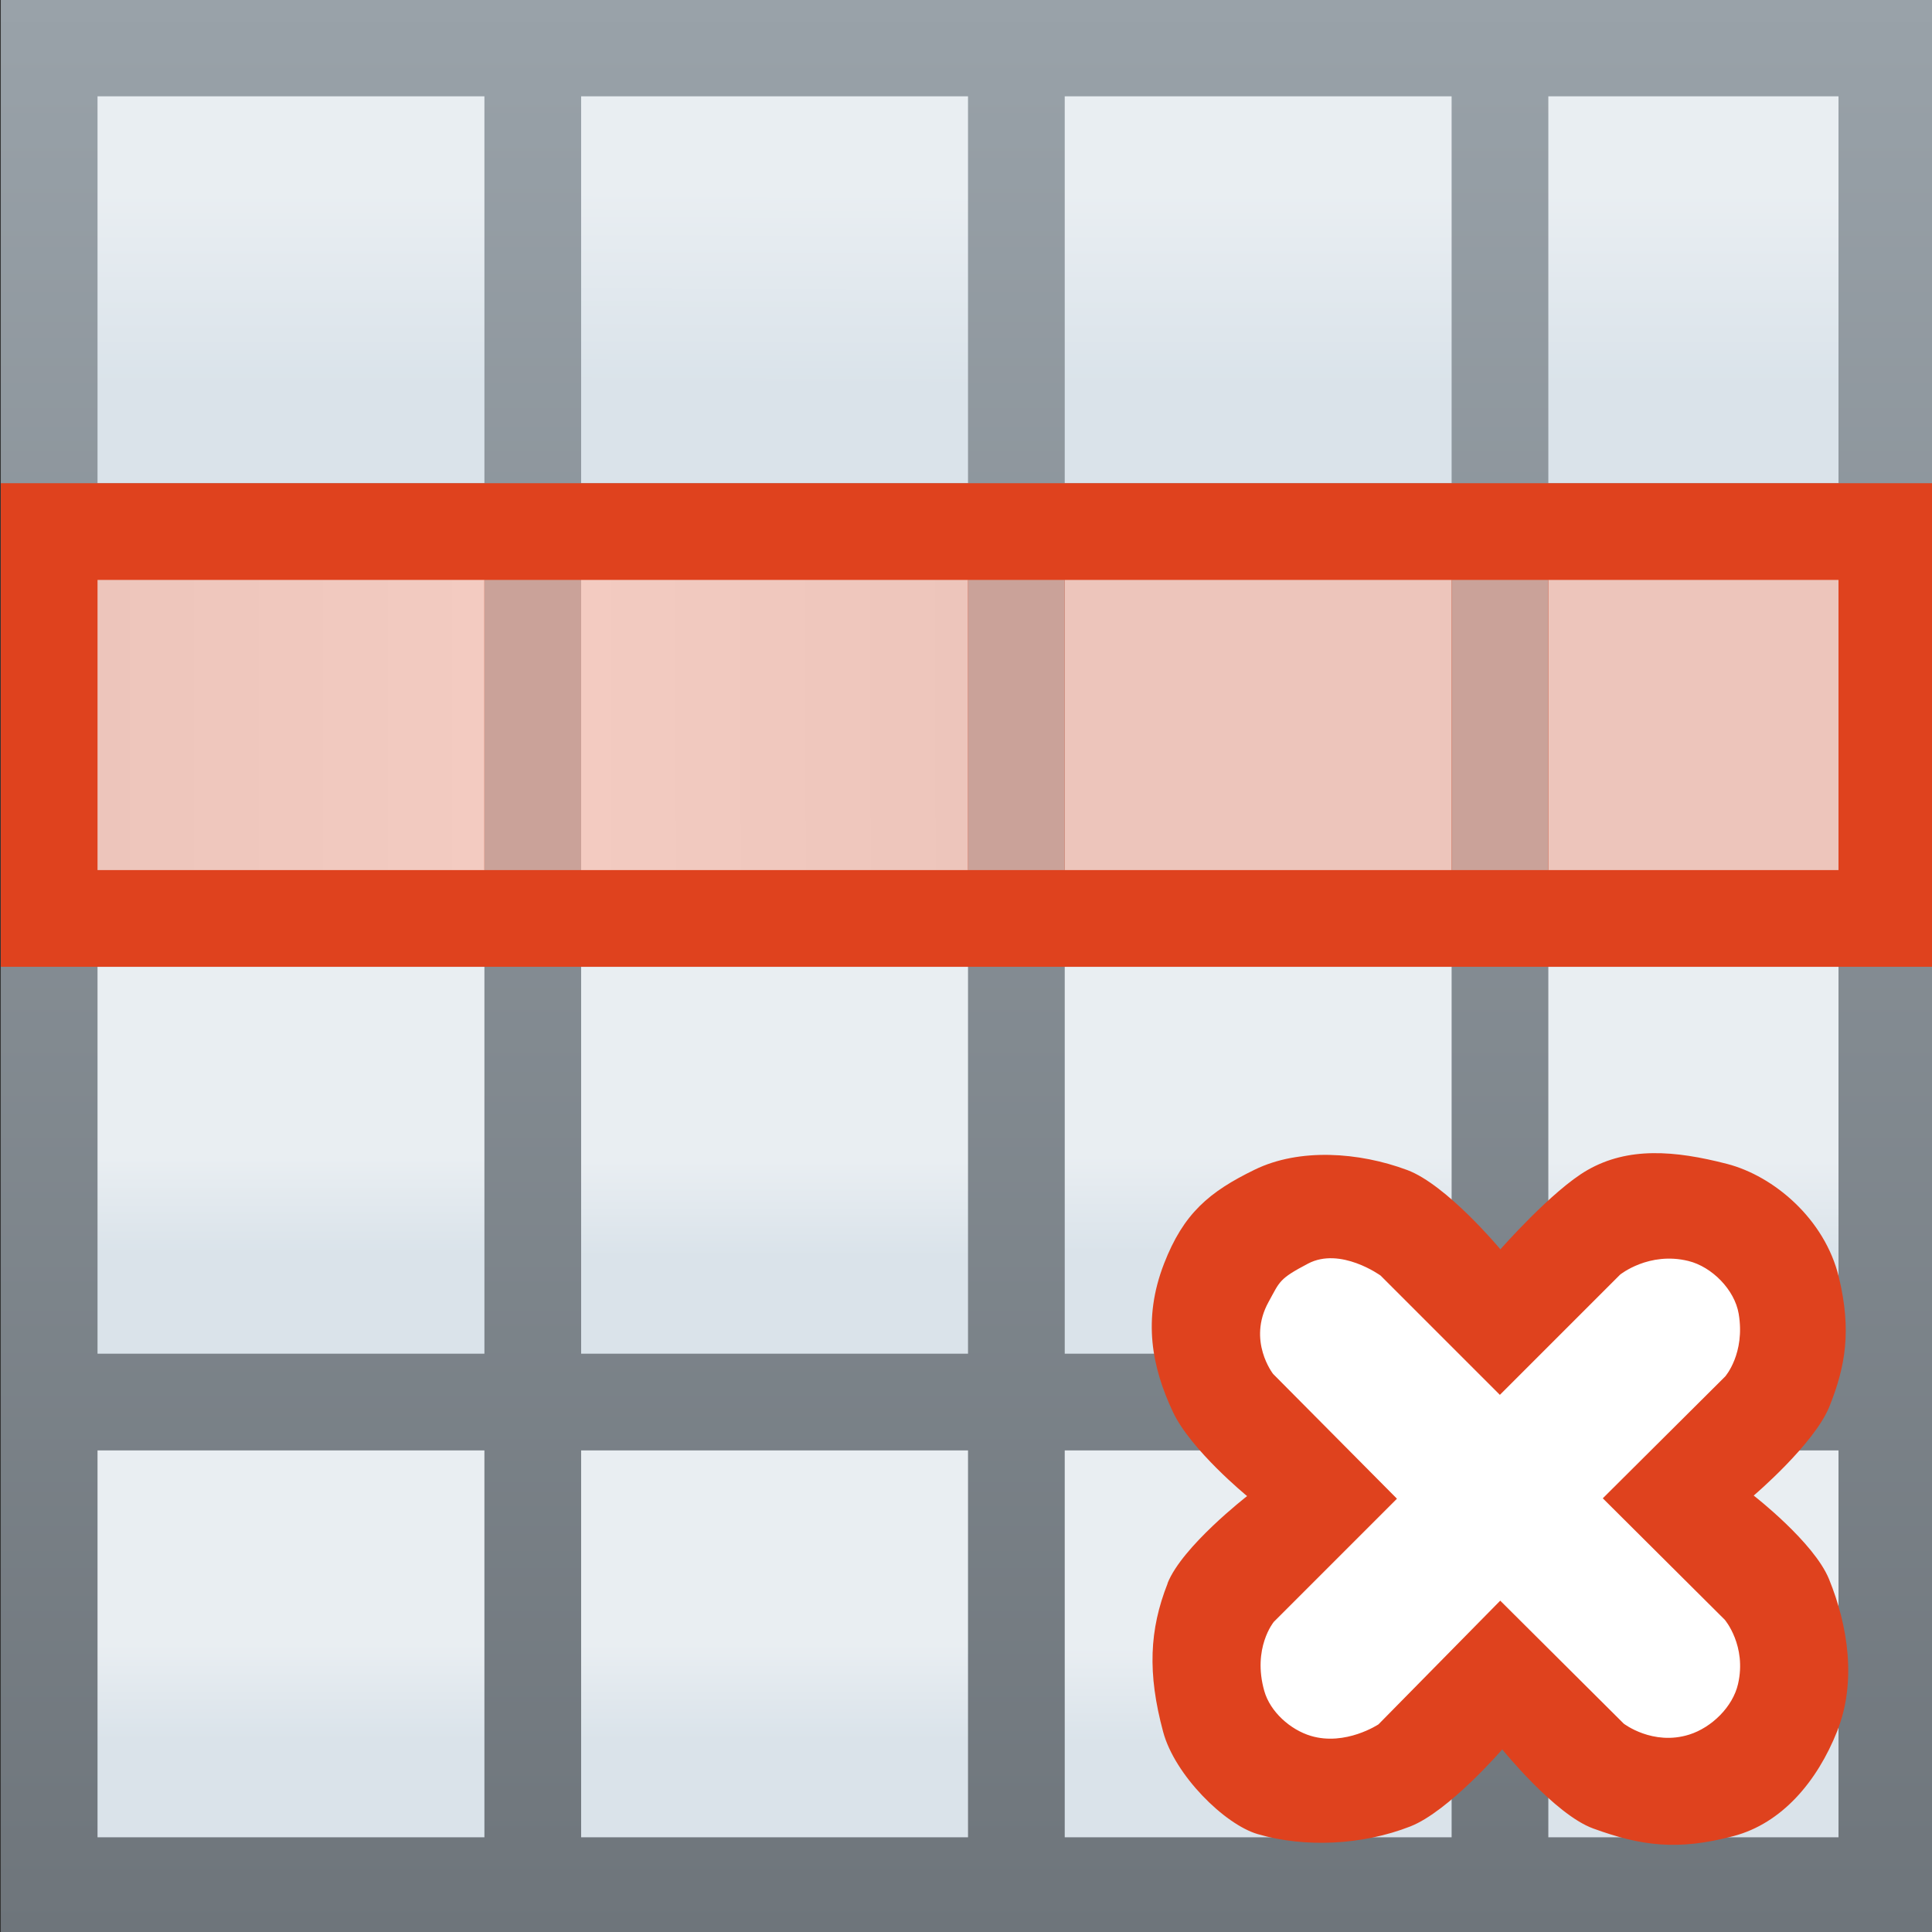 <?xml version="1.0" encoding="UTF-8" standalone="no"?>
<!-- Created with Inkscape (http://www.inkscape.org/) -->

<svg
   xmlns:dc="http://purl.org/dc/elements/1.1/"
   xmlns:cc="http://creativecommons.org/ns#"
   xmlns:rdf="http://www.w3.org/1999/02/22-rdf-syntax-ns#"
   xmlns:svg="http://www.w3.org/2000/svg"
   xmlns="http://www.w3.org/2000/svg"
   xmlns:xlink="http://www.w3.org/1999/xlink"
   version="1.1"
   width="48"
   height="48"
   id="svg249">
  <rect width="100%" height="100%" fill="#333333" stroke="none"/>
  <defs
     id="defs3">
    <linearGradient
       x1="1"
       y1="3"
       x2="5.03"
       y2="2.992"
       id="linearGradient5286-8"
       xlink:href="#linearGradient3806-1-67"
       gradientUnits="userSpaceOnUse"
       gradientTransform="matrix(2.403,0,0,2.403,11.962,12.024)" />
    <linearGradient
       id="linearGradient3806-1-67">
      <stop
         id="stop3808-21-0"
         style="stop-color:#f3cbc1;stop-opacity:1"
         offset="0" />
      <stop
         id="stop3810-49-8"
         style="stop-color:#edc5bb;stop-opacity:1"
         offset="1" />
    </linearGradient>
    <linearGradient
       x1="1.03"
       y1="2.992"
       x2="5.03"
       y2="2.992"
       id="linearGradient5289-1"
       xlink:href="#linearGradient3806-0-8"
       gradientUnits="userSpaceOnUse"
       gradientTransform="matrix(2.403,0,0,2.403,-0.053,12.024)" />
    <linearGradient
       id="linearGradient3806-0-8">
      <stop
         id="stop3808-36-30"
         style="stop-color:#edc5bb;stop-opacity:1"
         offset="0" />
      <stop
         id="stop3810-2-3"
         style="stop-color:#f3cbc1;stop-opacity:1"
         offset="1" />
    </linearGradient>
    <linearGradient
       x1="0.991"
       y1="3.969"
       x2="0.991"
       y2="2.969"
       id="linearGradient5818"
       xlink:href="#linearGradient3806-28-2-6"
       gradientUnits="userSpaceOnUse"
       gradientTransform="matrix(2.403,0,0,2.403,24.053,33.782)" />
    <linearGradient
       id="linearGradient3806-28-2-6">
      <stop
         id="stop3808-20-5-2"
         style="stop-color:#dae3ea;stop-opacity:1"
         offset="0" />
      <stop
         id="stop3810-5-0-0"
         style="stop-color:#e9eef2;stop-opacity:1"
         offset="1" />
    </linearGradient>
    <linearGradient
       x1="0.913"
       y1="2.992"
       x2="0.913"
       y2="1.992"
       id="linearGradient5784"
       xlink:href="#linearGradient3806-5-1-2"
       gradientUnits="userSpaceOnUse"
       gradientTransform="matrix(2.403,0,0,2.403,24.259,23.926)" />
    <linearGradient
       id="linearGradient3806-5-1-2">
      <stop
         id="stop3808-29-5-84"
         style="stop-color:#dae3ea;stop-opacity:1"
         offset="0" />
      <stop
         id="stop3810-9-4-1"
         style="stop-color:#e9eef2;stop-opacity:1"
         offset="1" />
    </linearGradient>
    <linearGradient
       x1="1.499"
       y1="3.984"
       x2="1.499"
       y2="1.984"
       id="linearGradient5750"
       xlink:href="#linearGradient3806-2-4-8"
       gradientUnits="userSpaceOnUse"
       gradientTransform="matrix(2.403,0,0,2.403,22.851,0.028)" />
    <linearGradient
       id="linearGradient3806-2-4-8">
      <stop
         id="stop3808-3-9-3"
         style="stop-color:#dae3ea;stop-opacity:1"
         offset="0" />
      <stop
         id="stop3810-1-0-7"
         style="stop-color:#e9eef2;stop-opacity:1"
         offset="1" />
    </linearGradient>
    <linearGradient
       x1="1.038"
       y1="3.961"
       x2="1.038"
       y2="2.961"
       id="linearGradient4016-4"
       xlink:href="#linearGradient3806-6-4-5"
       gradientUnits="userSpaceOnUse"
       gradientTransform="matrix(2.403,0,0,2.403,35.974,33.726)" />
    <linearGradient
       id="linearGradient3806-6-4-5">
      <stop
         id="stop3808-0-8-81"
         style="stop-color:#dae3ea;stop-opacity:1"
         offset="0" />
      <stop
         id="stop3810-4-6-7"
         style="stop-color:#e9eef2;stop-opacity:1"
         offset="1" />
    </linearGradient>
    <linearGradient
       x1="0.913"
       y1="2.992"
       x2="0.913"
       y2="1.992"
       id="linearGradient5283-0"
       xlink:href="#linearGradient3806-5-4"
       gradientUnits="userSpaceOnUse"
       gradientTransform="matrix(2.403,0,0,2.403,12.244,24.039)" />
    <linearGradient
       id="linearGradient3806-5-4">
      <stop
         id="stop3808-29-88"
         style="stop-color:#dae3ea;stop-opacity:1"
         offset="0" />
      <stop
         id="stop3810-9-1"
         style="stop-color:#e9eef2;stop-opacity:1"
         offset="1" />
    </linearGradient>
    <linearGradient
       x1="0.991"
       y1="3.992"
       x2="0.991"
       y2="1.992"
       id="linearGradient5292-3"
       xlink:href="#linearGradient3806-6-6"
       gradientUnits="userSpaceOnUse"
       gradientTransform="matrix(2.403,0,0,2.403,36.086,0.009)" />
    <linearGradient
       id="linearGradient3806-6-6">
      <stop
         id="stop3808-0-7"
         style="stop-color:#dae3ea;stop-opacity:1"
         offset="0" />
      <stop
         id="stop3810-4-89"
         style="stop-color:#e9eef2;stop-opacity:1"
         offset="1" />
    </linearGradient>
    <linearGradient
       x1="1"
       y1="3"
       x2="1"
       y2="2"
       id="linearGradient5295-5"
       xlink:href="#linearGradient3806-8-5"
       gradientUnits="userSpaceOnUse"
       gradientTransform="matrix(2.403,0,0,2.403,0.041,23.945)" />
    <linearGradient
       id="linearGradient3806-8-5">
      <stop
         id="stop3808-2-5"
         style="stop-color:#dae3ea;stop-opacity:1"
         offset="0" />
      <stop
         id="stop3810-7-6"
         style="stop-color:#e9eef2;stop-opacity:1"
         offset="1" />
    </linearGradient>
    <linearGradient
       x1="0.991"
       y1="4.031"
       x2="1"
       y2="2"
       id="linearGradient5298-6"
       xlink:href="#linearGradient3806-2-3"
       gradientUnits="userSpaceOnUse"
       gradientTransform="matrix(2.403,0,0,2.403,12.056,-0.085)" />
    <linearGradient
       id="linearGradient3806-2-3">
      <stop
         id="stop3808-3-00"
         style="stop-color:#dae3ea;stop-opacity:1"
         offset="0" />
      <stop
         id="stop3810-1-8"
         style="stop-color:#e9eef2;stop-opacity:1"
         offset="1" />
    </linearGradient>
    <linearGradient
       x1="1"
       y1="4"
       x2="1"
       y2="2"
       id="linearGradient5301-8"
       xlink:href="#linearGradient3806-23"
       gradientUnits="userSpaceOnUse"
       gradientTransform="matrix(2.403,0,0,2.403,0.02,-0.01)" />
    <linearGradient
       id="linearGradient3806-23">
      <stop
         id="stop3808-06"
         style="stop-color:#dae3ea;stop-opacity:1"
         offset="0" />
      <stop
         id="stop3810-50"
         style="stop-color:#e9eef2;stop-opacity:1"
         offset="1" />
    </linearGradient>
    <linearGradient
       x1="0.991"
       y1="4.008"
       x2="0.991"
       y2="3.008"
       id="linearGradient3829-0"
       xlink:href="#linearGradient3806-87-9"
       gradientUnits="userSpaceOnUse"
       gradientTransform="matrix(2.403,0,0,2.403,36.086,21.599)" />
    <linearGradient
       id="linearGradient3806-87-9">
      <stop
         id="stop3808-81-72"
         style="stop-color:#dae3ea;stop-opacity:1"
         offset="0" />
      <stop
         id="stop3810-6-28"
         style="stop-color:#e9eef2;stop-opacity:1"
         offset="1" />
    </linearGradient>
    <linearGradient
       x1="0.991"
       y1="3.969"
       x2="0.991"
       y2="2.969"
       id="linearGradient3829-5"
       xlink:href="#linearGradient3806-28-29"
       gradientUnits="userSpaceOnUse"
       gradientTransform="matrix(2.403,0,0,2.403,12.056,33.707)" />
    <linearGradient
       id="linearGradient3806-28-29">
      <stop
         id="stop3808-20-4"
         style="stop-color:#dae3ea;stop-opacity:1"
         offset="0" />
      <stop
         id="stop3810-5-4"
         style="stop-color:#e9eef2;stop-opacity:1"
         offset="1" />
    </linearGradient>
    <linearGradient
       x1="1.03"
       y1="4.008"
       x2="1.03"
       y2="3.008"
       id="linearGradient3829-80"
       xlink:href="#linearGradient3806-57-82"
       gradientUnits="userSpaceOnUse"
       gradientTransform="matrix(2.403,0,0,2.403,-0.053,33.614)" />
    <linearGradient
       id="linearGradient3806-57-82">
      <stop
         id="stop3808-8-7"
         style="stop-color:#dae3ea;stop-opacity:1"
         offset="0" />
      <stop
         id="stop3810-27-25"
         style="stop-color:#e9eef2;stop-opacity:1"
         offset="1" />
    </linearGradient>
    <linearGradient
       id="linearGradient4229-73">
      <stop
         id="stop4231-9"
         style="stop-color:#6e757b;stop-opacity:1"
         offset="0" />
      <stop
         id="stop4233-5"
         style="stop-color:#99a2a9;stop-opacity:1"
         offset="1" />
    </linearGradient>
    <linearGradient
       x1="10"
       y1="20"
       x2="10"
       y2="0"
       id="linearGradient7120"
       xlink:href="#linearGradient4229-73"
       gradientUnits="userSpaceOnUse"
       gradientTransform="matrix(2.403,0,0,2.403,0.02,-0.01)" />
  </defs>
  <rect
     width="48.06"
     height="48.06"
     x="0.02"
     y="-0.01"
     id="rect3026"
     style="fill:url(#linearGradient7120);fill-opacity:1;fill-rule:nonzero;stroke:none" />
  <rect
     width="9.612"
     height="9.612"
     x="2.423"
     y="36.035"
     id="rect3796-20"
     style="fill:url(#linearGradient3829-80);fill-opacity:1;fill-rule:nonzero;stroke:none" />
  <rect
     width="9.612"
     height="9.612"
     x="14.438"
     y="36.035"
     id="rect3796-27"
     style="fill:url(#linearGradient3829-5);fill-opacity:1;fill-rule:nonzero;stroke:none" />
  <rect
     width="7.209"
     height="9.612"
     x="38.468"
     y="24.02"
     id="rect3796-9"
     style="fill:url(#linearGradient3829-0);fill-opacity:1;fill-rule:nonzero;stroke:none" />
  <rect
     width="9.612"
     height="9.612"
     x="2.423"
     y="2.393"
     id="rect3796"
     style="fill:url(#linearGradient5301-8);fill-opacity:1;fill-rule:nonzero;stroke:none" />
  <rect
     width="9.612"
     height="9.612"
     x="14.438"
     y="2.393"
     id="rect3796-6"
     style="fill:url(#linearGradient5298-6);fill-opacity:1;fill-rule:nonzero;stroke:none" />
  <rect
     width="9.612"
     height="9.612"
     x="2.423"
     y="24.02"
     id="rect3796-1"
     style="fill:url(#linearGradient5295-5);fill-opacity:1;fill-rule:nonzero;stroke:none" />
  <rect
     width="7.209"
     height="9.612"
     x="38.468"
     y="2.393"
     id="rect3796-4"
     style="fill:url(#linearGradient5292-3);fill-opacity:1;fill-rule:nonzero;stroke:none" />
  <rect
     width="9.612"
     height="9.612"
     x="14.438"
     y="24.02"
     id="rect3796-8"
     style="fill:url(#linearGradient5283-0);fill-opacity:1;fill-rule:nonzero;stroke:none" />
  <rect
     width="7.209"
     height="9.612"
     x="38.468"
     y="36.035"
     id="rect3796-4-6"
     style="fill:url(#linearGradient4016-4);fill-opacity:1;fill-rule:nonzero;stroke:none" />
  <rect
     width="9.612"
     height="9.612"
     x="26.453"
     y="2.393"
     id="rect3796-6-2"
     style="fill:url(#linearGradient5750);fill-opacity:1;fill-rule:nonzero;stroke:none" />
  <rect
     width="9.612"
     height="9.612"
     x="26.453"
     y="24.02"
     id="rect3796-8-4"
     style="fill:url(#linearGradient5784);fill-opacity:1;fill-rule:nonzero;stroke:none" />
  <rect
     width="9.612"
     height="9.612"
     x="26.453"
     y="36.035"
     id="rect3796-27-4"
     style="fill:url(#linearGradient5818);fill-opacity:1;fill-rule:nonzero;stroke:none" />
  <rect
     width="48.06"
     height="12.015"
     rx="0"
     x="0.02"
     y="12.005"
     id="rect5871"
     style="fill:#df421e;fill-opacity:1;fill-rule:nonzero;stroke:none" />
  <rect
     width="9.612"
     height="7.209"
     x="2.423"
     y="14.408"
     id="rect3796-5"
     style="fill:url(#linearGradient5289-1);fill-opacity:1;fill-rule:nonzero;stroke:none" />
  <rect
     width="9.612"
     height="7.209"
     x="14.438"
     y="14.408"
     id="rect3796-2"
     style="fill:url(#linearGradient5286-8);fill-opacity:1;fill-rule:nonzero;stroke:none" />
  <rect
     width="7.209"
     height="7.209"
     x="38.468"
     y="14.408"
     id="rect3796-4-0"
     style="fill:#edc5bb;fill-opacity:1;fill-rule:nonzero;stroke:none" />
  <rect
     width="9.612"
     height="7.209"
     x="26.453"
     y="14.408"
     id="rect3796-2-7"
     style="fill:#edc5bb;fill-opacity:1;fill-rule:nonzero;stroke:none" />
  <path
     d="m 29.007,39.337 c 0.36,-0.914 1.977,-2.167 1.977,-2.167 0,0 -1.4,-1.144 -1.845,-2.095 -0.515,-1.098 -0.76,-2.286 -0.218,-3.682 0.483,-1.244 1.118,-1.781 2.252,-2.333 1.113,-0.542 2.589,-0.438 3.789,0.009 0.982,0.366 2.315,1.97 2.315,1.97 0,0 1.29,-1.47 2.163,-1.969 1.01,-0.578 2.16,-0.491 3.469,-0.153 1.159,0.3 2.427,1.366 2.777,2.815 0.319,1.323 0.165,2.215 -0.233,3.208 -0.376,0.937 -1.883,2.217 -1.883,2.217 0,0 1.497,1.159 1.871,2.075 0.47,1.153 0.692,2.549 0.202,3.782 -0.497,1.25 -1.375,2.287 -2.574,2.603 -1.39,0.367 -2.29,0.247 -3.487,-0.189 -0.951,-0.346 -2.259,-1.965 -2.259,-1.965 0,0 -1.328,1.539 -2.284,1.914 -1.196,0.468 -2.621,0.533 -3.791,0.191 -0.826,-0.241 -2.061,-1.466 -2.35,-2.541 -0.392,-1.455 -0.343,-2.537 0.112,-3.689 z"
     id="path6742-2"
     style="fill:#df421e;fill-opacity:1;stroke:none" />
  <path
     d="M 31.647,40.295 34.707,37.235 31.63,34.135 c 0,0 -0.646,-0.823 -0.113,-1.788 0.284,-0.515 0.254,-0.571 0.981,-0.953 0.806,-0.424 1.802,0.297 1.802,0.297 l 2.964,2.964 2.987,-2.987 c 0,0 0.717,-0.581 1.697,-0.339 0.586,0.144 1.148,0.715 1.249,1.31 0.167,0.987 -0.335,1.559 -0.335,1.559 l -3.041,3.027 3.032,3.019 c 0,0 0.547,0.644 0.328,1.595 -0.13,0.567 -0.656,1.081 -1.211,1.256 C 41.063,43.381 40.341,42.823 40.341,42.823 l -3.068,-3.055 -3.025,3.073 c 0,0 -0.819,0.544 -1.679,0.287 -0.514,-0.154 -1.012,-0.6 -1.158,-1.116 C 31.109,40.946 31.647,40.295 31.647,40.295 z"
     id="path6742"
     style="fill:#ffffff;fill-opacity:1;stroke:none" />
  <rect
     width="2.403"
     height="7.209"
     x="12.035"
     y="14.408"
     id="rect7021"
     style="fill:#caa299;fill-opacity:1;fill-rule:nonzero;stroke:none" />
  <rect
     width="2.403"
     height="7.209"
     x="24.05"
     y="14.408"
     id="rect7023"
     style="fill:#caa299;fill-opacity:1;fill-rule:nonzero;stroke:none" />
  <rect
     width="2.403"
     height="7.209"
     x="36.065"
     y="14.408"
     id="rect7025"
     style="fill:#caa299;fill-opacity:1;fill-rule:nonzero;stroke:none" />
</svg>
